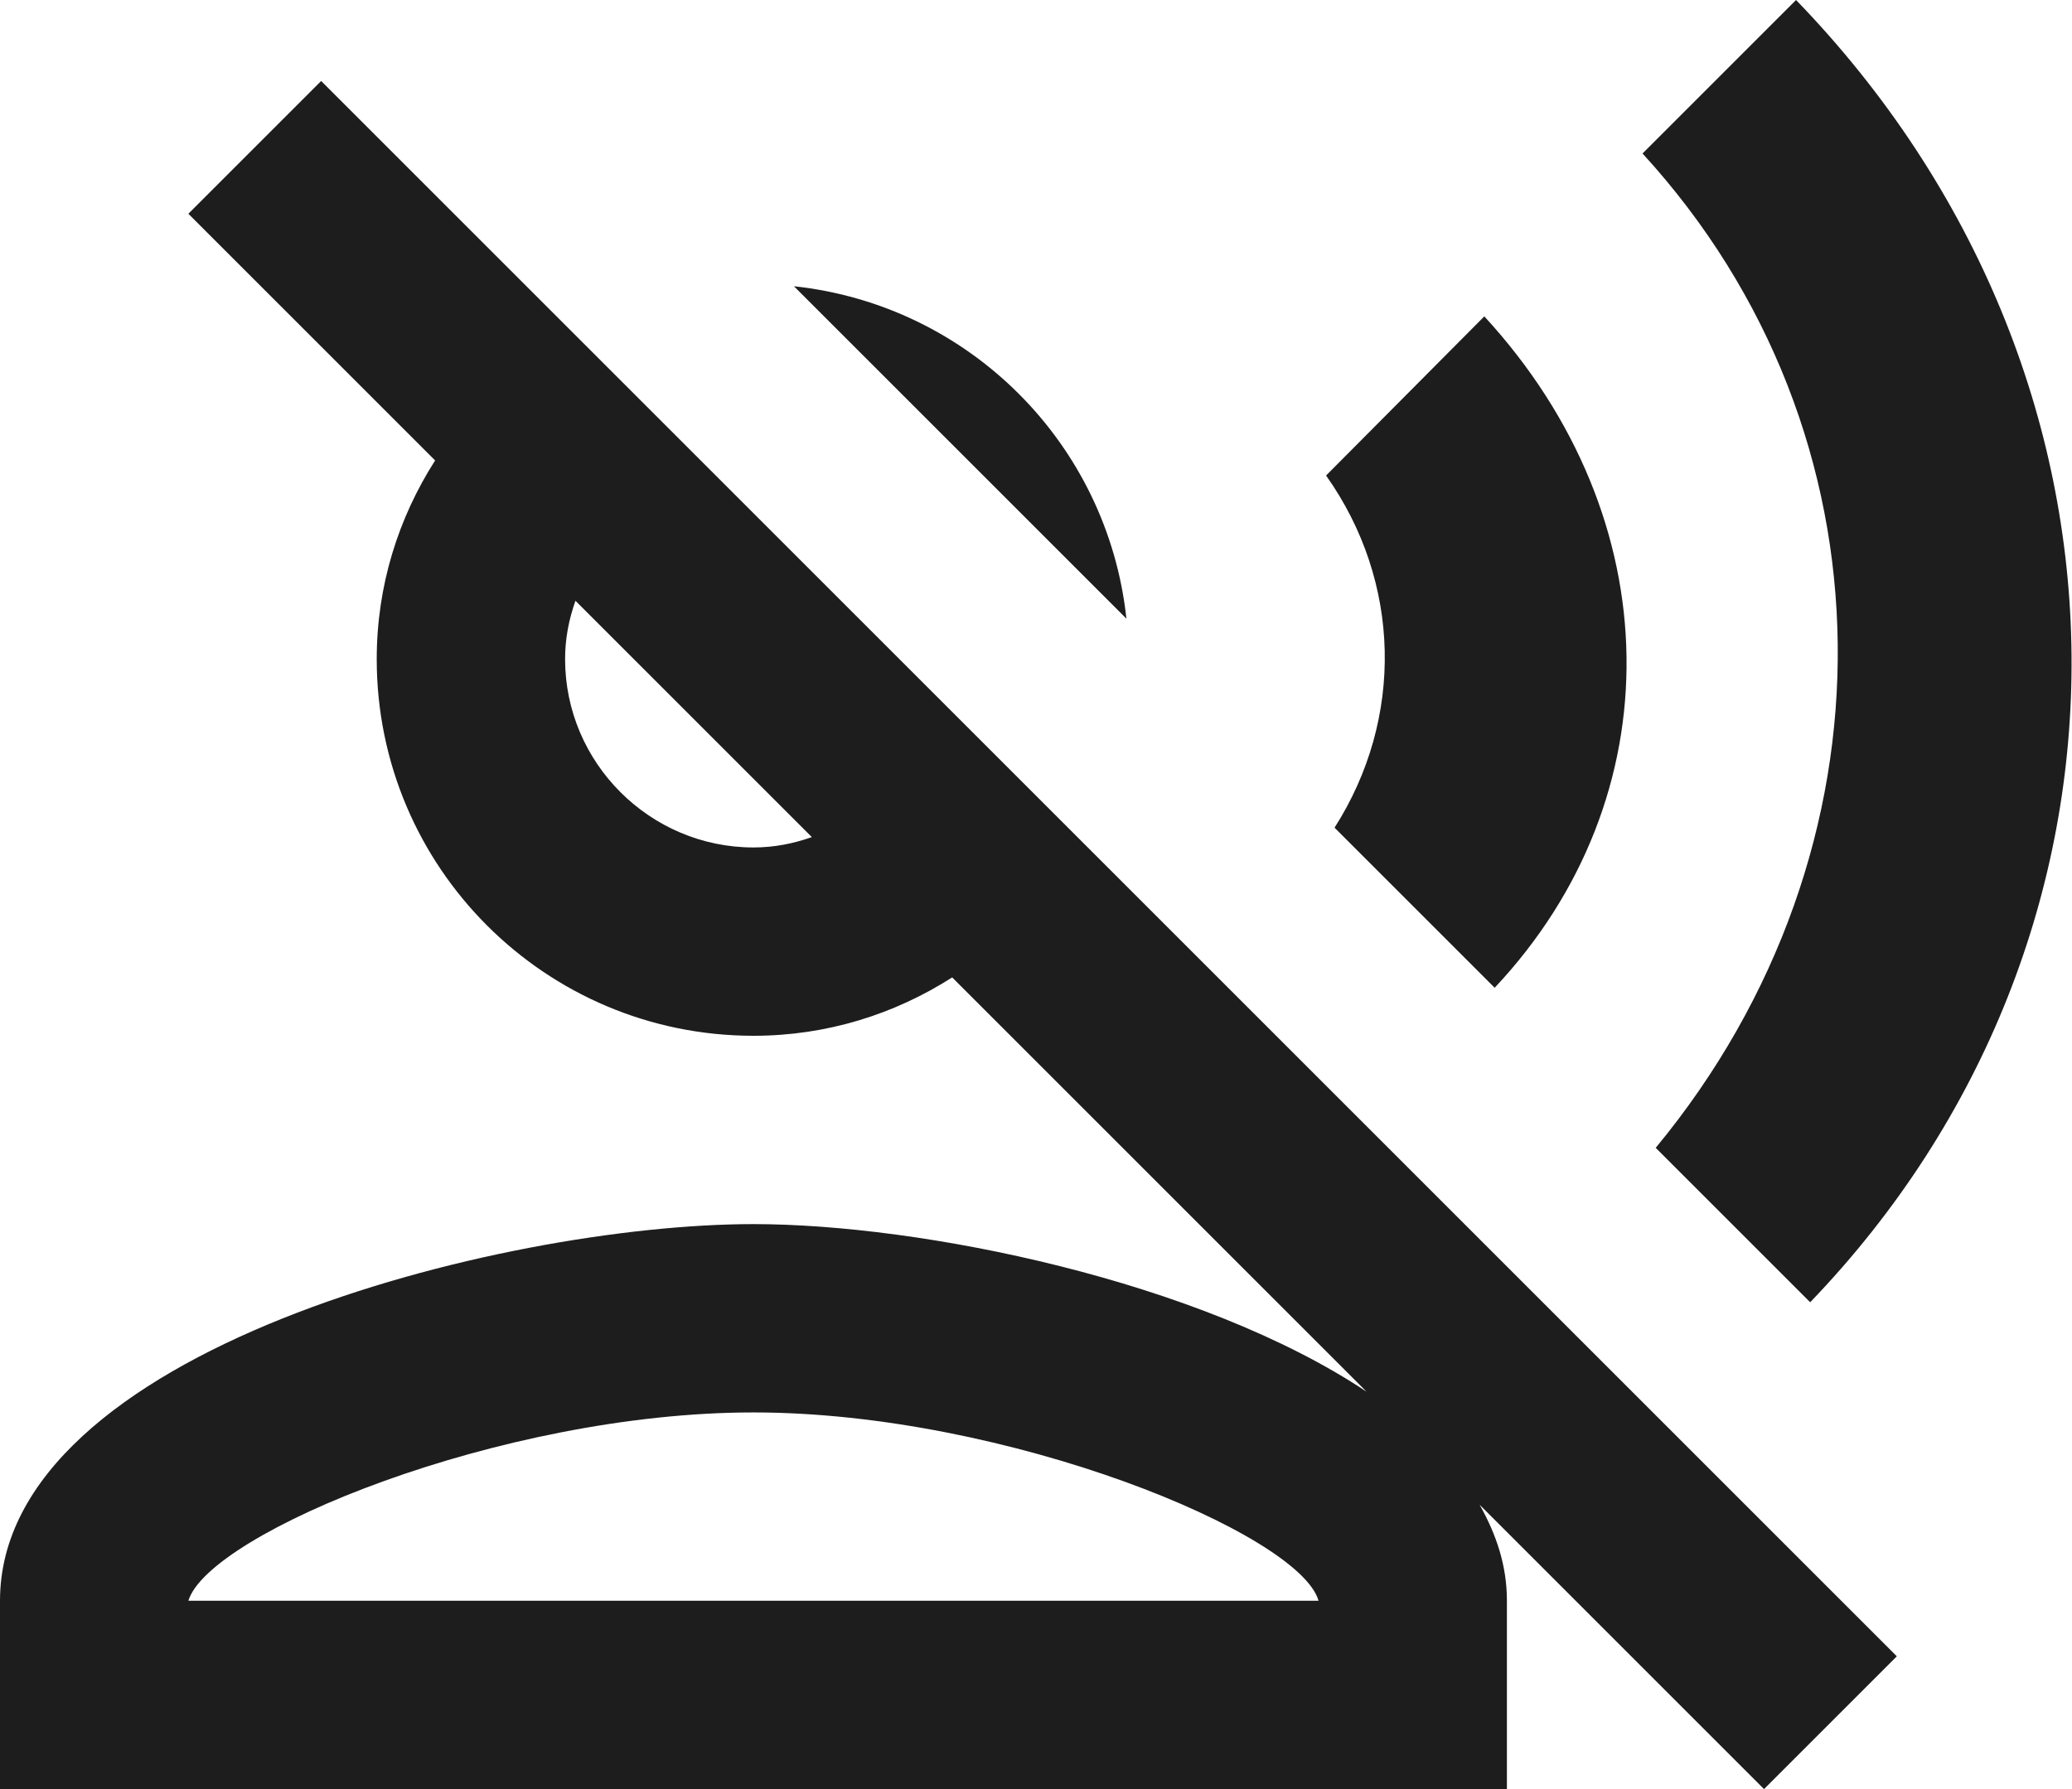 <?xml version="1.0" encoding="UTF-8"?>
<svg width="22px" height="19px" viewBox="0 0 22 19" version="1.1" xmlns="http://www.w3.org/2000/svg" xmlns:xlink="http://www.w3.org/1999/xlink">
    <!-- Generator: Sketch 52.5 (67469) - http://www.bohemiancoding.com/sketch -->
    <title>voice_over_off</title>
    <desc>Created with Sketch.</desc>
    <g id="Icons" stroke="none" stroke-width="1" fill="none" fill-rule="evenodd">
        <g id="Outlined" transform="translate(-747, -508)">
            <g id="Action" transform="translate(100, 100)">
                <g id="Outlined-/-Action-/-voice_over_off" transform="translate(646, 406)">
                    <g>
                        <polygon id="Path" points="0 0 24 0 24 24 0 24"></polygon>
                        <path d="M16.76,5.36 L15.08,7.05 C15.88,8.18 15.91,9.63 15.17,10.79 L16.87,12.49 C18.77,10.47 18.74,7.51 16.76,5.36 Z M20.07,2 L18.44,3.63 C21.16,6.6 21.2,11.02 18.58,14.19 L20.22,15.83 C23.96,11.94 23.93,5.99 20.07,2 Z M9.43,5.04 L12.96,8.57 C12.76,6.71 11.29,5.24 9.43,5.04 Z M4.41,2.86 L3,4.27 L5.62,6.89 C5.23,7.5 5,8.22 5,9 C5,11.21 6.79,13 9,13 C9.78,13 10.5,12.77 11.11,12.38 L15.51,16.78 C13.74,15.6 10.78,15 9,15 C6.33,15 1,16.34 1,19 L1,21 L17,21 L17,19 C17,18.63 16.89,18.3 16.71,17.98 L19.73,21 L21.14,19.59 L4.41,2.86 Z M3,19 C3.22,18.28 6.31,17 9,17 C11.7,17 14.8,18.29 15,19 L3,19 Z M9,11 C7.9,11 7,10.1 7,9 C7,8.78 7.04,8.58 7.11,8.38 L9.62,10.89 C9.42,10.96 9.22,11 9,11 Z" id="🔹-Icon-Color" fill="#1D1D1D"></path>
                    </g>
                </g>
            </g>
        </g>
    </g>
</svg>